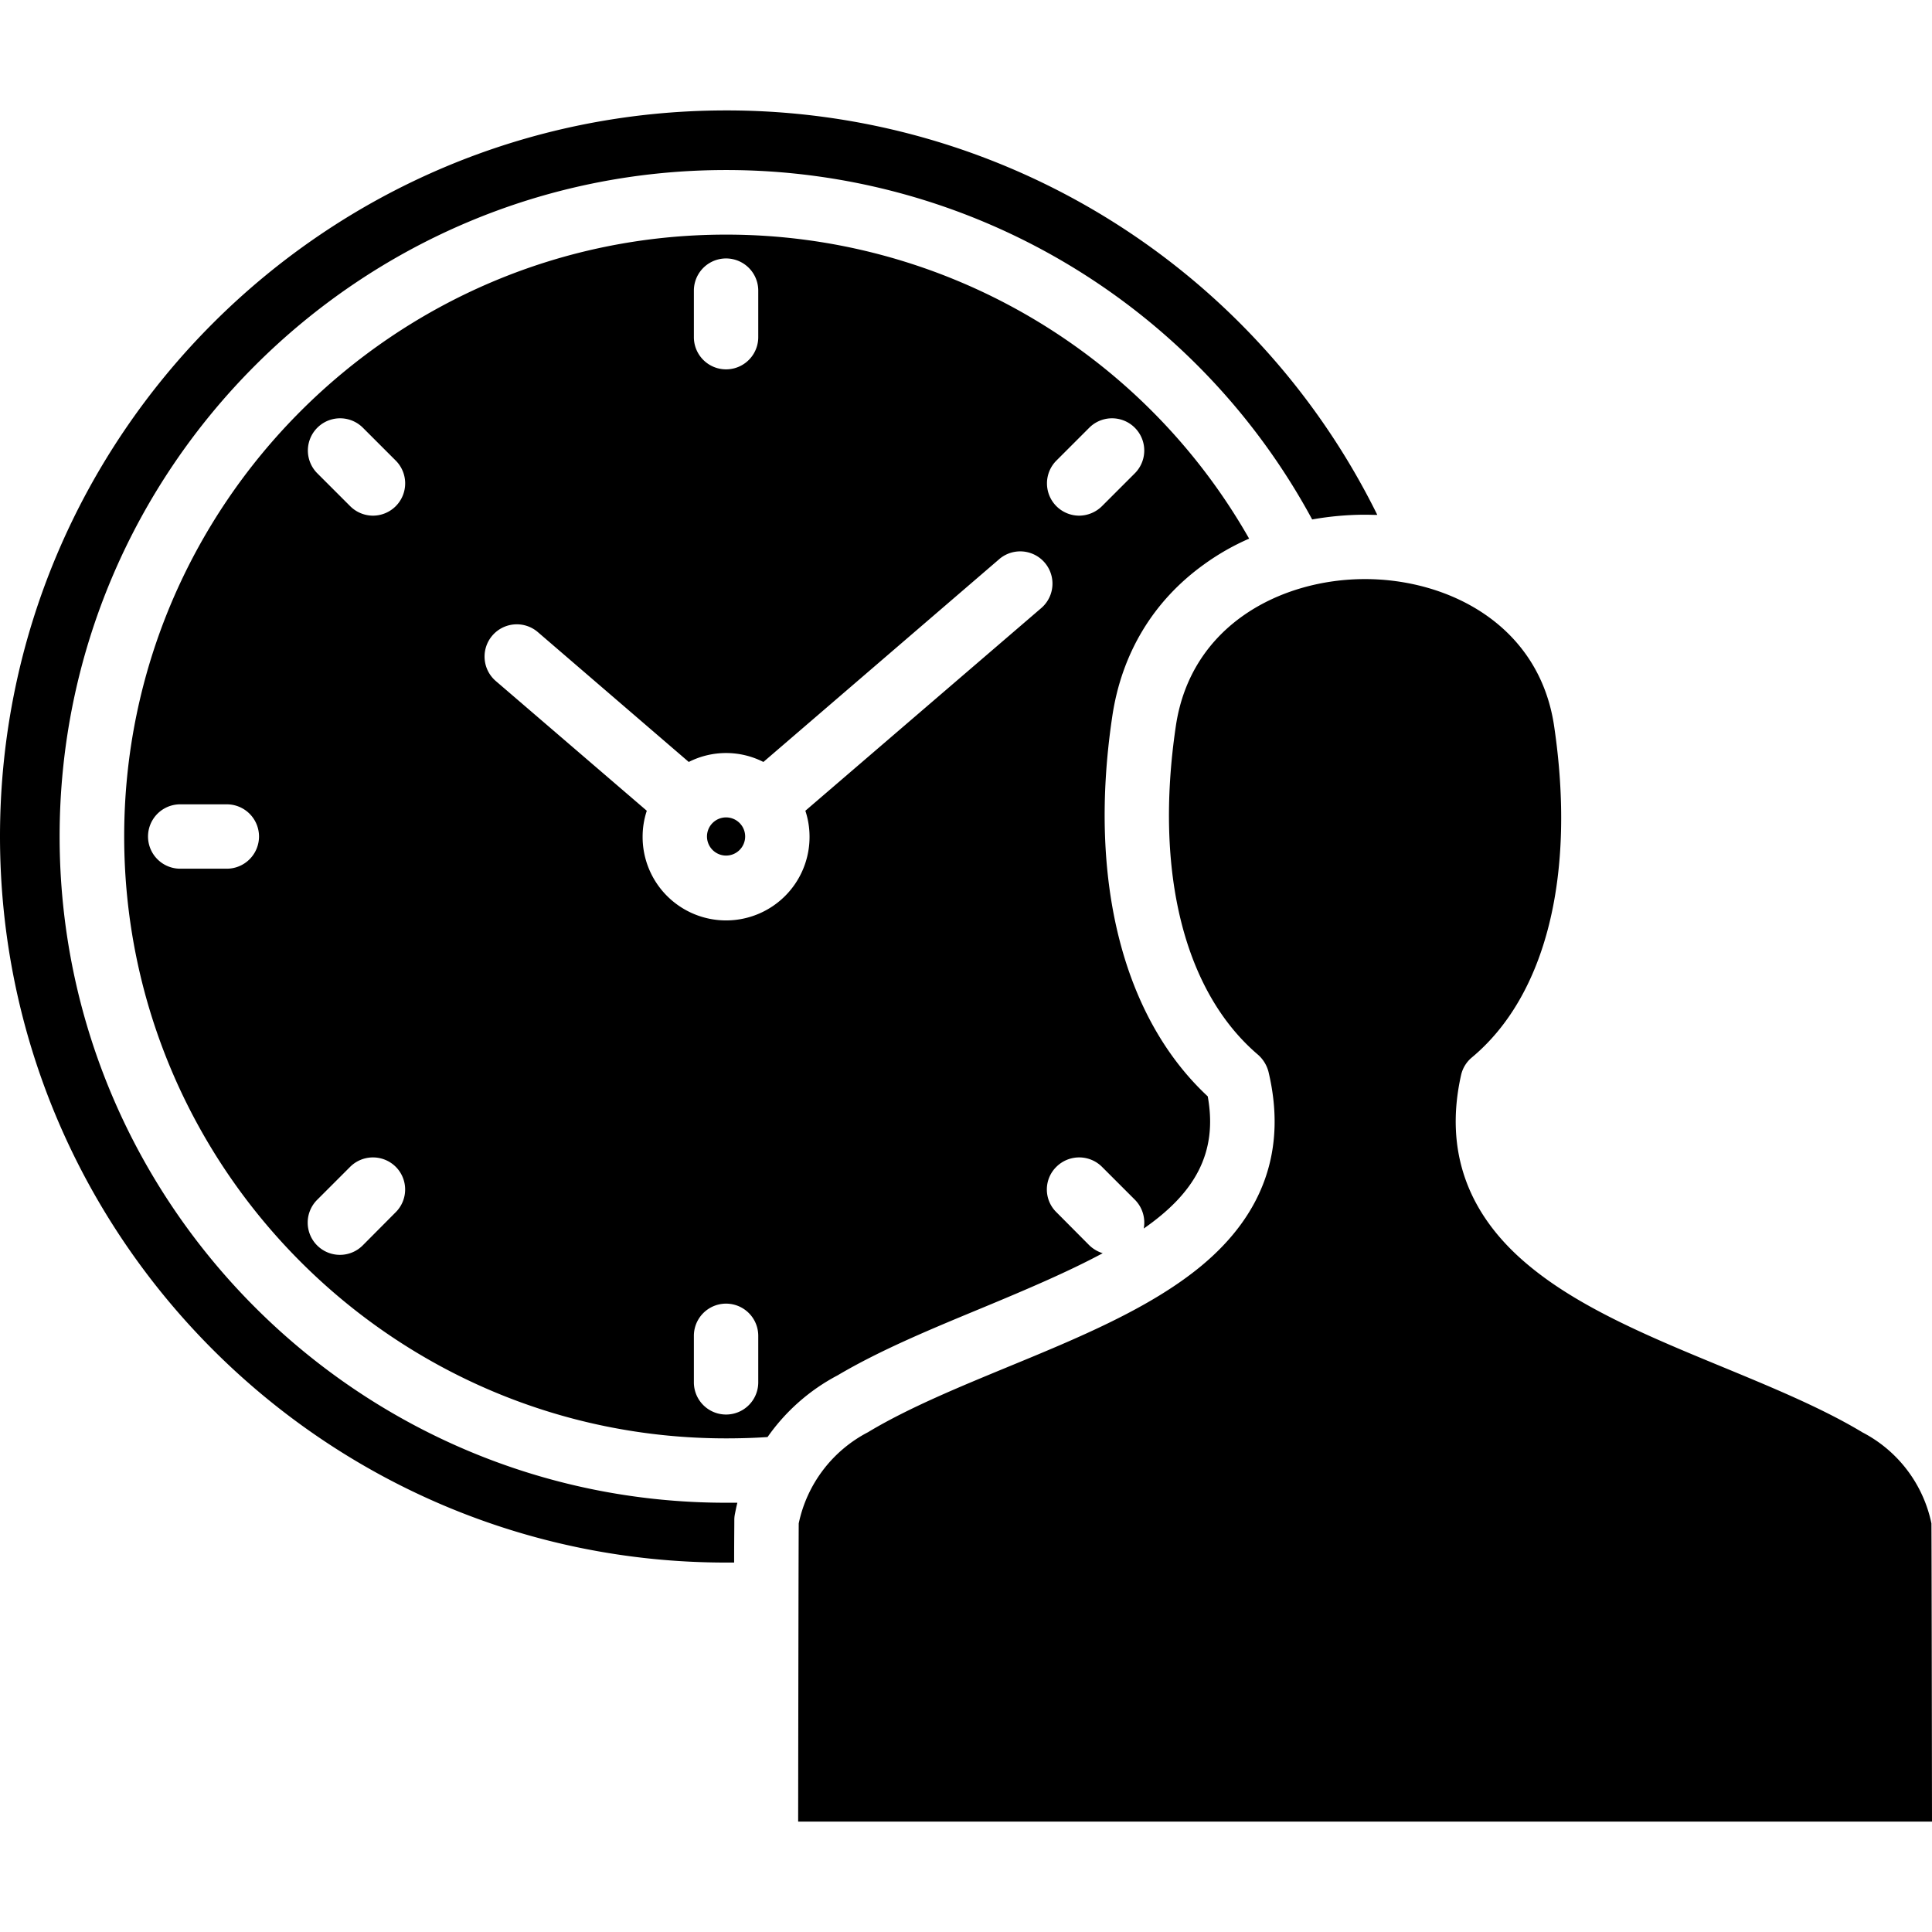 <svg id="Layer_1" height="512" viewBox="0 0 512 512" width="512" xmlns="http://www.w3.org/2000/svg" data-name="Layer 1"><path d="m192.39 414.094c-106.084 0-192.39-86.306-192.39-192.44 0-106.084 86.306-192.39 192.39-192.39a192.219 192.219 0 0 1 172.61 107.191c-1.056 0-2.163-.051-3.271-.051a80.828 80.828 0 0 0 -13.99 1.258 176.461 176.461 0 0 0 -155.351-92.6c-97.325.003-176.588 79.265-176.588 176.592 0 97.377 79.261 176.588 176.588 176.588h3.02c-.252 1.006-.453 2.013-.655 3.019a7.871 7.871 0 0 0 -.151 1.56c0 1.812-.05 5.788-.05 11.273zm19.123 68.642h300.487c-.051-35.478-.1-70.4-.151-79.009a35.249 35.249 0 0 0 -18.419-24.206 2.764 2.764 0 0 0 -.4-.251c-10.568-6.291-23.753-11.726-36.536-17.01-18.418-7.6-37.491-15.449-51.029-26.622-16.607-13.587-22.746-30.7-18.267-50.726a8.484 8.484 0 0 1 2.868-4.681c19.677-16.406 27.628-48.412 21.791-87.816-3.976-26.873-28.031-38.951-50.124-38.951s-46.147 12.078-50.123 38.951c-5.736 38.7 2.215 70.454 21.791 87.112a9.054 9.054 0 0 1 2.768 4.529c4.831 20.331-1.158 37.592-17.765 51.381-13.587 11.273-32.761 19.174-51.33 26.823-12.783 5.284-26.018 10.719-36.586 17.01-.151.1-.252.151-.4.251a35.392 35.392 0 0 0 -18.419 24.206c-.05 8.606-.1 43.531-.151 79.009zm108.55-192.188c-22.5-20.935-31.755-57.37-25.313-100.6 2.466-16.758 10.87-30.7 24.306-40.36a63.711 63.711 0 0 1 11.978-6.844 159.389 159.389 0 0 0 -138.644-80.568c-87.917 0-159.478 71.561-159.478 159.478 0 87.967 71.561 159.528 159.478 159.528 3.674 0 7.347-.1 11.021-.352a52.546 52.546 0 0 1 18.57-16.356c11.574-6.844 25.313-12.48 38.548-17.966 12.128-5.032 22.8-9.612 31.7-14.392a8.987 8.987 0 0 1 -3.569-2.116l-8.706-8.756a8.417 8.417 0 0 1 0-12.028 8.566 8.566 0 0 1 12.078 0l8.706 8.706a8.616 8.616 0 0 1 2.366 7.65c13.235-9.21 19.727-19.778 16.959-35.026zm-136.178-201.197a8.53 8.53 0 1 0 17.06 0v-12.33a8.53 8.53 0 1 0 -17.06 0zm116.853 36.083a8.54 8.54 0 0 0 -12.078-12.078l-8.706 8.706a8.555 8.555 0 0 0 6.039 14.594 8.675 8.675 0 0 0 6.039-2.516zm-99.793 228.573a8.53 8.53 0 1 0 -17.06 0v12.329a8.53 8.53 0 1 0 17.06 0zm-96.069-44.789a8.566 8.566 0 0 0 -12.078 0l-8.706 8.706a8.54 8.54 0 1 0 12.078 12.076l8.706-8.756a8.506 8.506 0 0 0 0-12.028zm-36.233-87.564a8.538 8.538 0 0 0 -8.556-8.5h-12.329a8.53 8.53 0 1 0 0 17.06h12.329a8.549 8.549 0 0 0 8.556-8.555zm36.233-99.592-8.706-8.706a8.54 8.54 0 0 0 -12.078 12.078l8.708 8.706a8.587 8.587 0 0 0 6.039 2.516 8.555 8.555 0 0 0 6.039-14.594zm159.931 26.118-62.5 53.747a21.847 21.847 0 0 0 -19.777 0l-40.008-34.422a8.548 8.548 0 0 0 -11.122 12.984l40.008 34.371a21.826 21.826 0 0 0 -1.107 6.794 22.118 22.118 0 1 0 44.235 0 21.855 21.855 0 0 0 -1.107-6.794l62.5-53.7a8.548 8.548 0 0 0 -11.122-12.984zm-72.417 78.556a5.058 5.058 0 1 0 -5.032-5.082 5.068 5.068 0 0 0 5.032 5.082z" fill-rule="evenodd"/></svg>
